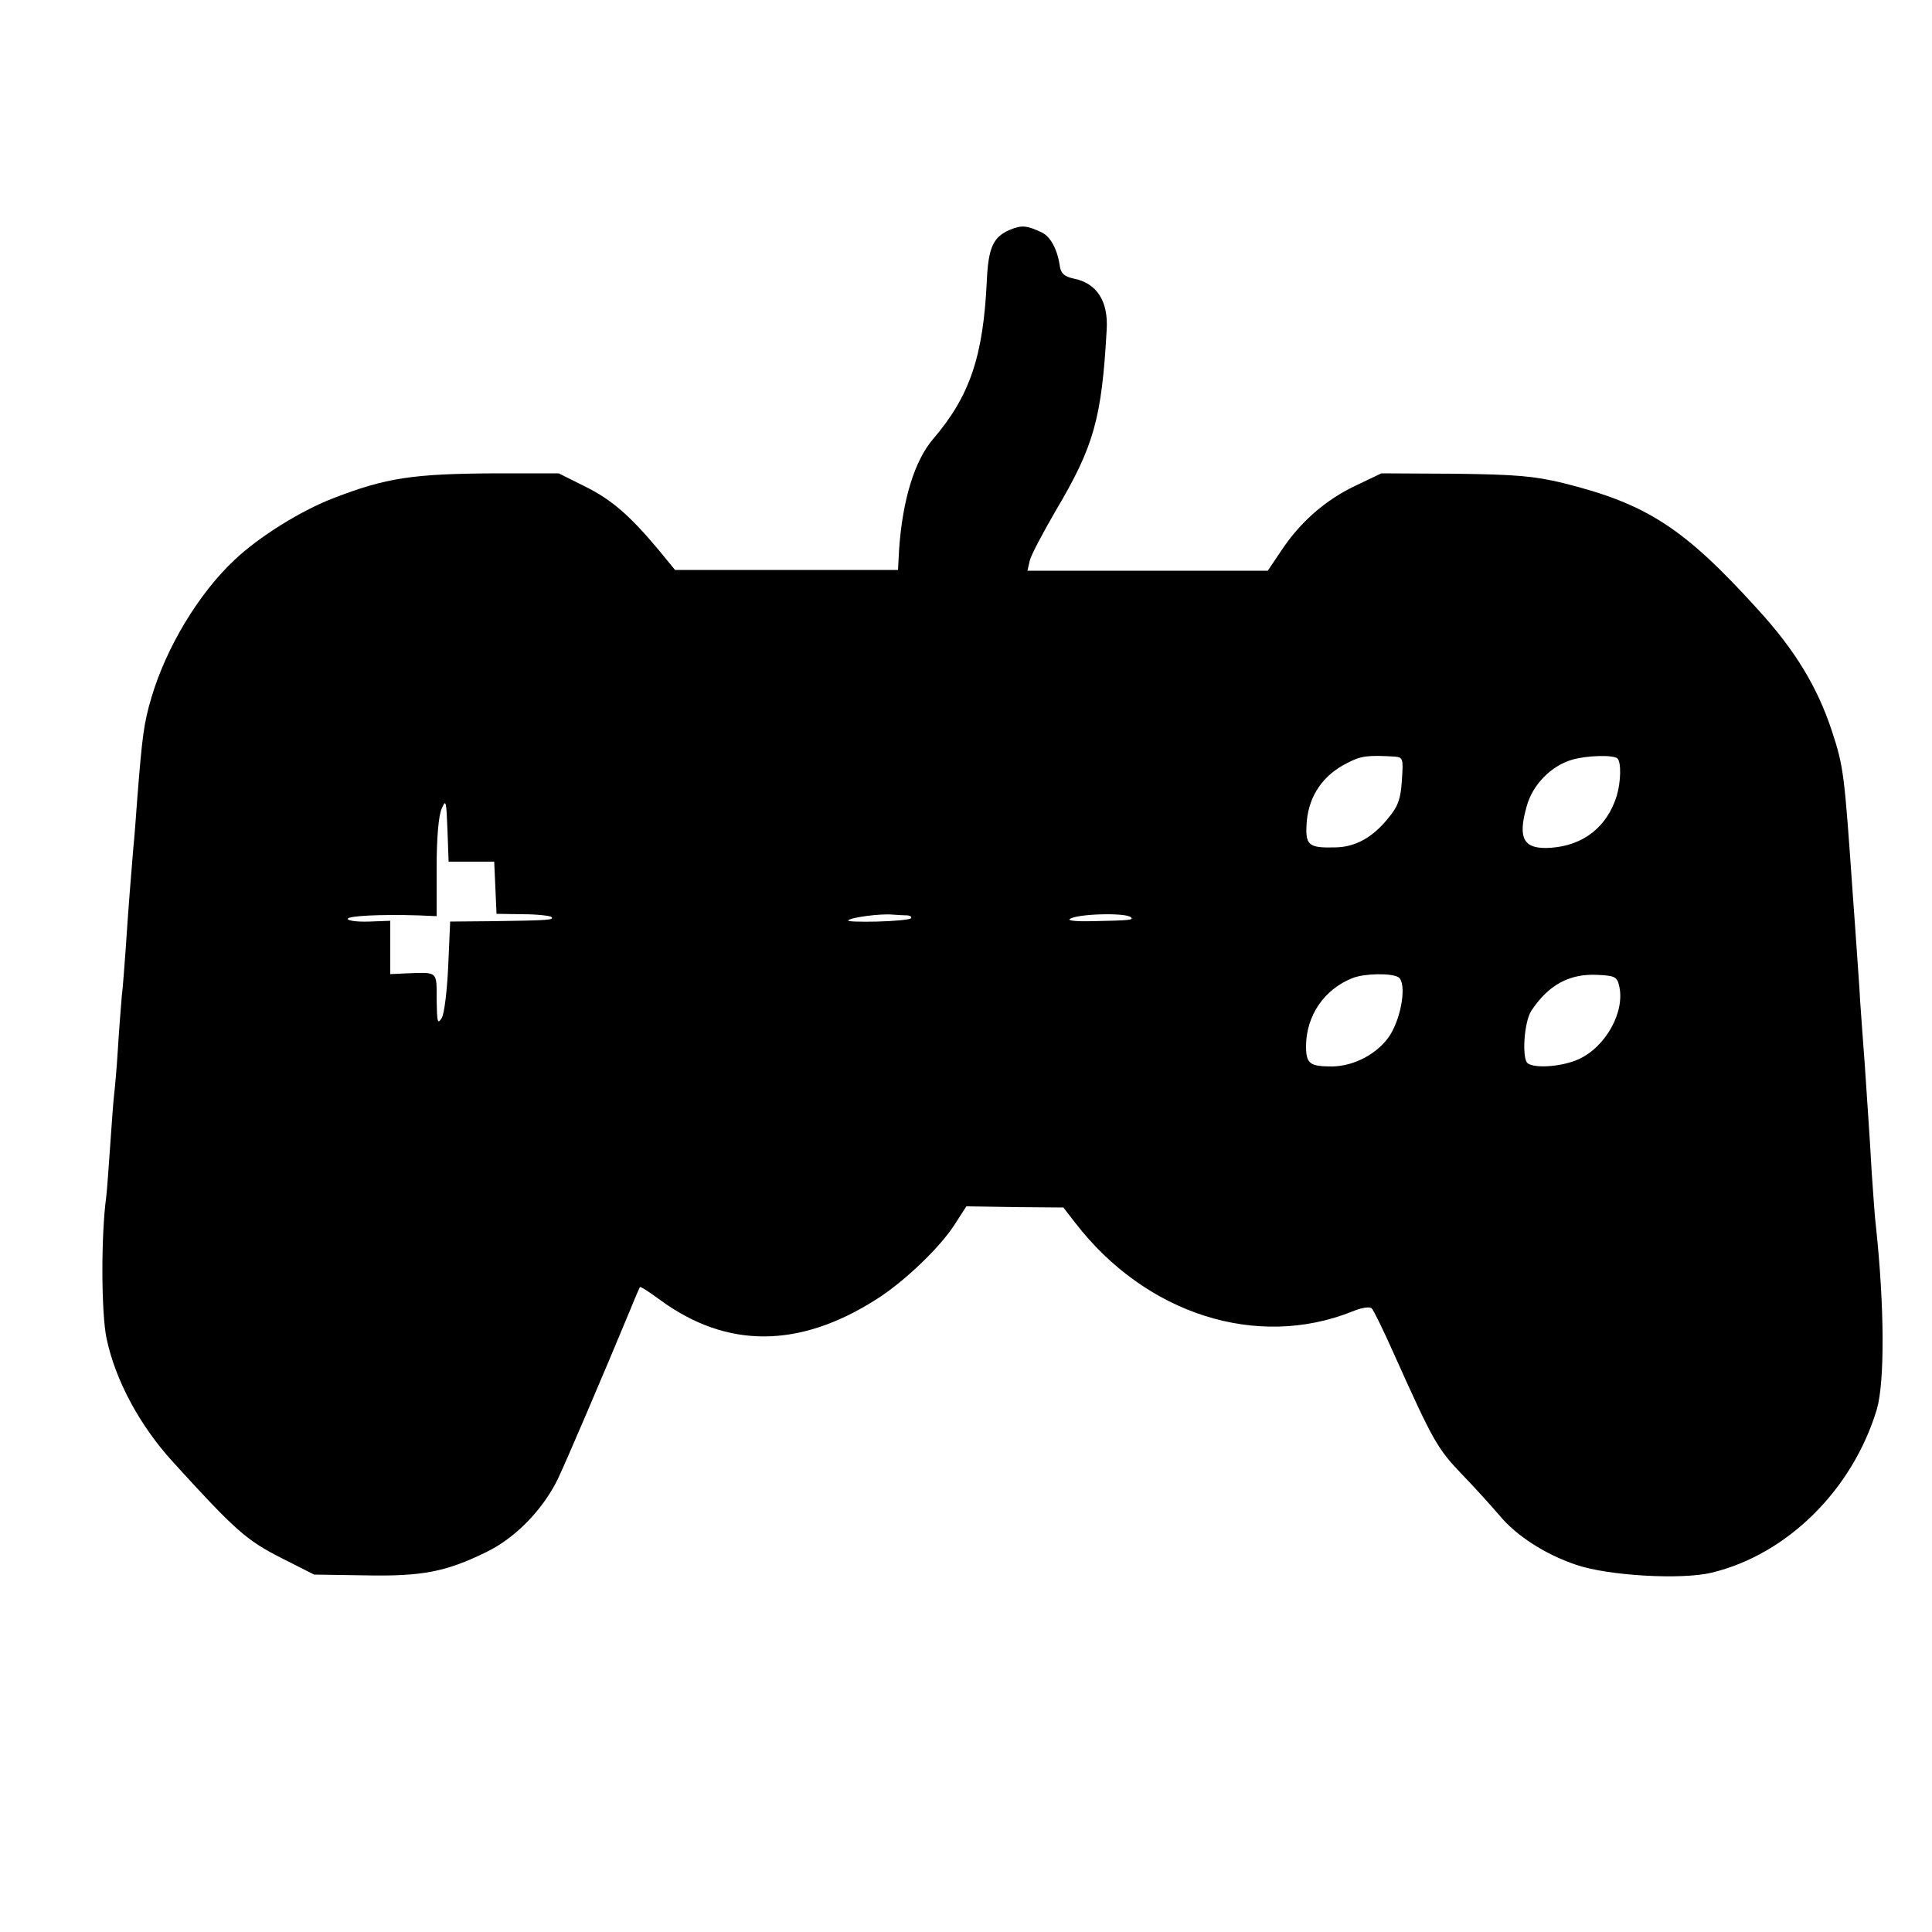 <?xml version="1.0" standalone="no"?>
<!DOCTYPE svg PUBLIC "-//W3C//DTD SVG 20010904//EN"
 "http://www.w3.org/TR/2001/REC-SVG-20010904/DTD/svg10.dtd">
<svg version="1.0" xmlns="http://www.w3.org/2000/svg"
 width="500pt" height="500pt" viewBox="0 0 500 500"
 preserveAspectRatio="xMidYMid meet">
<g transform="translate(0,500) scale(0.1,-0.1)"
fill="#000000" stroke="none">
<path d="M2613 4405 c-42 -18 -55 -45 -59 -129 -9 -198 -44 -301 -139 -412
-48 -56 -79 -157 -88 -284 l-3 -55 -289 0 -288 0 -41 50 c-75 90 -123 132
-192 166 l-68 34 -161 0 c-216 -1 -285 -11 -424 -65 -83 -32 -192 -100 -254
-159 -93 -87 -177 -227 -215 -356 -20 -67 -24 -100 -37 -265 -3 -41 -7 -97
-10 -125 -5 -58 -13 -158 -20 -265 -3 -41 -7 -95 -10 -120 -2 -25 -7 -86 -10
-136 -3 -50 -8 -104 -10 -120 -2 -16 -6 -75 -10 -131 -4 -56 -8 -114 -10 -130
-14 -101 -13 -304 1 -368 23 -108 86 -225 172 -319 161 -177 190 -202 278
-247 l87 -44 131 -2 c148 -3 210 9 314 60 75 36 146 109 185 188 22 46 117
268 190 444 11 28 22 52 23 54 2 2 25 -13 52 -33 173 -127 361 -126 561 2 71
45 163 133 201 192 l31 48 125 -2 126 -1 31 -40 c182 -236 470 -328 717 -229
24 10 45 13 50 8 5 -5 31 -58 58 -119 101 -225 112 -244 175 -310 34 -35 77
-83 96 -105 44 -54 120 -103 201 -130 82 -28 272 -39 350 -20 195 47 364 214
427 422 21 71 20 267 -2 473 -3 22 -7 85 -11 140 -6 108 -9 142 -18 280 -4 50
-9 124 -12 165 -2 41 -7 102 -9 135 -2 33 -7 96 -10 140 -22 314 -23 329 -55
426 -37 111 -94 206 -190 311 -192 212 -288 274 -505 328 -75 18 -121 22 -280
24 l-190 1 -67 -32 c-78 -37 -143 -94 -192 -168 l-35 -52 -311 0 -311 0 6 26
c3 14 34 72 67 129 99 167 119 238 132 467 5 75 -25 122 -85 134 -24 5 -33 13
-36 31 -6 44 -24 77 -46 88 -40 19 -53 20 -84 7z m996 -1363 c22 -2 23 -5 19
-62 -3 -48 -10 -67 -35 -97 -40 -50 -85 -75 -136 -76 -72 -2 -80 5 -75 68 6
66 42 119 104 150 36 19 53 21 123 17z m577 -5 c10 -10 9 -60 -2 -97 -25 -80
-86 -128 -170 -134 -71 -5 -87 23 -63 107 15 56 63 105 118 121 38 11 107 13
117 3z m-2966 -267 l59 0 3 -67 3 -68 68 -1 c37 0 70 -4 74 -7 8 -8 -7 -9
-152 -11 l-110 -1 -5 -115 c-3 -64 -10 -124 -17 -135 -11 -17 -12 -10 -13 48
0 74 4 71 -77 68 l-43 -2 0 69 0 69 -55 -2 c-30 -1 -55 2 -55 7 0 8 87 12 183
9 l47 -2 0 125 c0 78 5 135 13 153 11 26 12 21 15 -54 l3 -83 59 0z m1129
-139 c8 -1 11 -4 8 -8 -4 -3 -43 -7 -87 -8 -44 -1 -78 0 -75 3 7 8 84 18 115
15 14 -1 31 -2 39 -2z m578 -5 c7 -7 -2 -8 -99 -10 -37 -1 -64 1 -60 5 14 14
146 18 159 5z m692 -155 c22 -14 9 -103 -23 -152 -31 -46 -91 -78 -148 -79
-59 0 -68 7 -68 54 1 78 47 146 121 175 31 12 100 13 118 2z m571 -21 c17 -67
-34 -159 -104 -191 -41 -19 -112 -25 -132 -11 -16 11 -10 107 9 136 44 67 99
97 172 93 43 -2 50 -5 55 -27z"/>
</g>
</svg>
